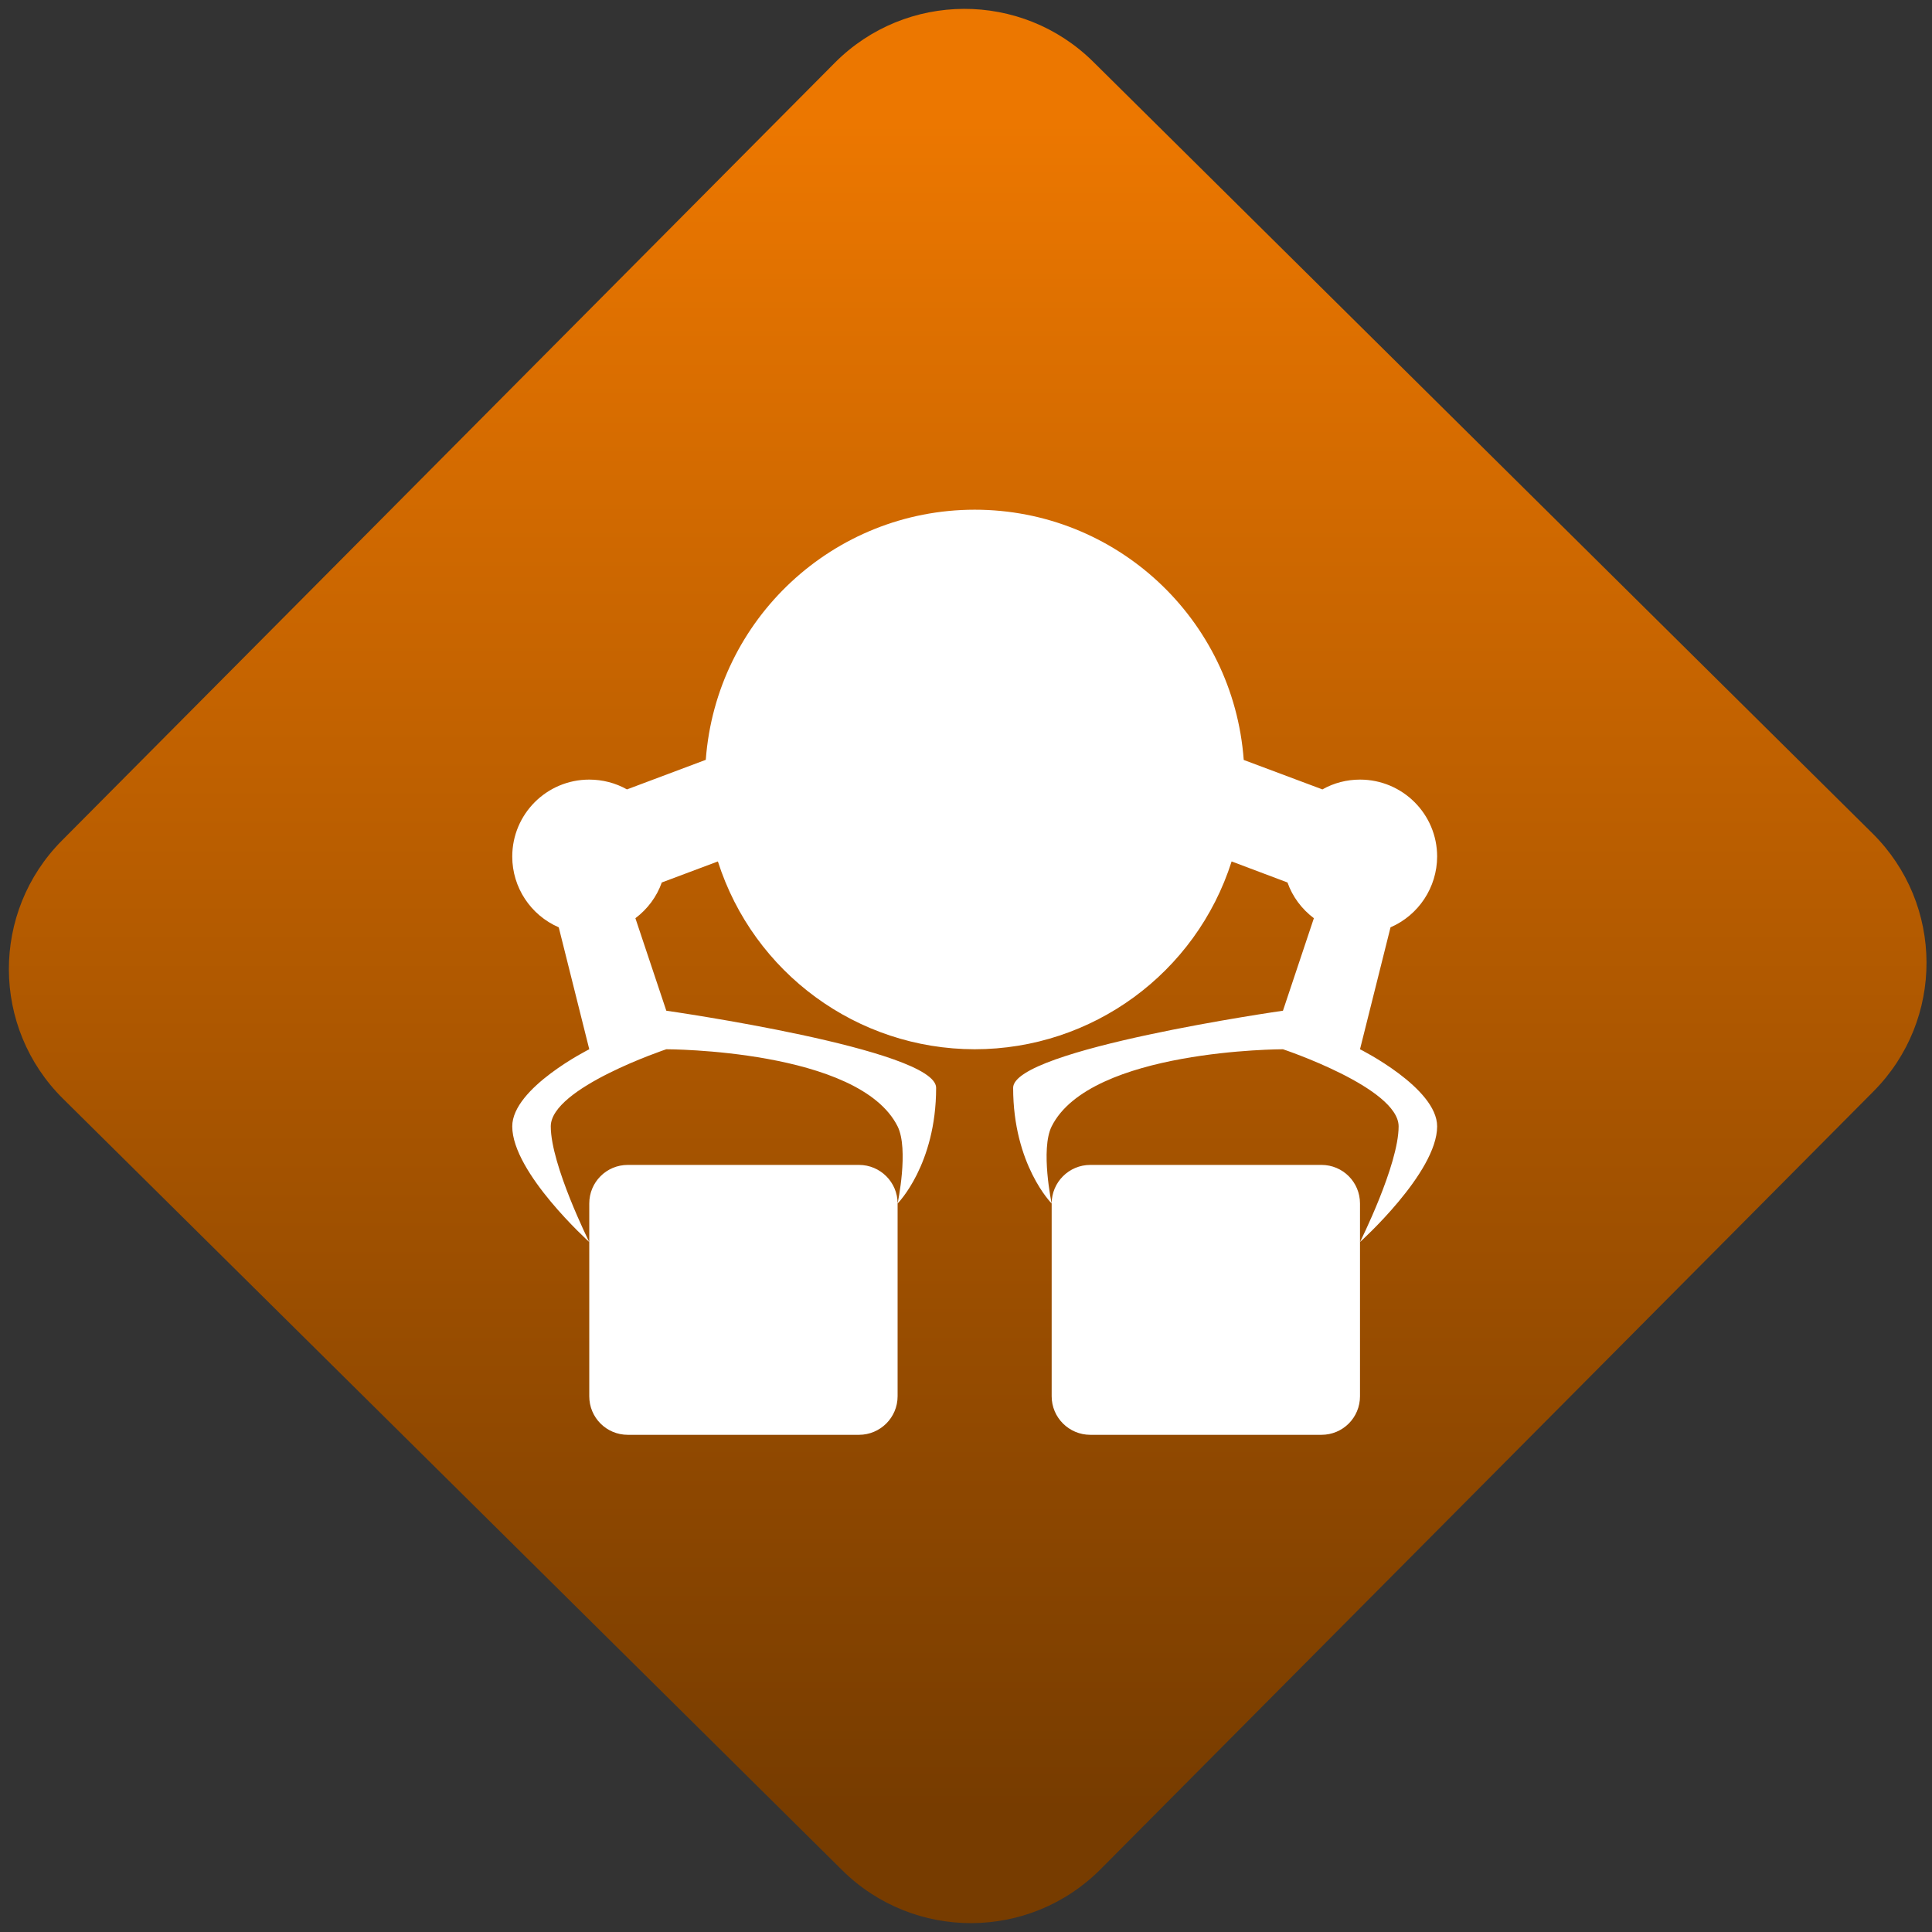 <svg width="64" height="64" viewBox="0 0 64 64" version="1.1"><rect x="0" y="0" width="64" height="64" fill="#333333" stroke="none"/><defs><linearGradient id="linear-pattern-0" gradientUnits="userSpaceOnUse" x1="0" y1="0" x2="0" y2="1" gradientTransform="matrix(60, 0, 0, 56, 0, 4)"><stop offset="0" stop-color="#ec7700" stop-opacity="1"/><stop offset="1" stop-color="#773c00" stop-opacity="1"/></linearGradient></defs><path fill="url(#linear-pattern-0)" fill-opacity="1" d="M 36.219 2.051 L 62.027 27.605 C 64.402 29.957 64.418 33.785 62.059 36.156 L 36.461 61.918 C 34.105 64.289 30.27 64.305 27.895 61.949 L 2.086 36.395 C -0.289 34.043 -0.305 30.215 2.051 27.844 L 27.652 2.082 C 30.008 -0.289 33.844 -0.305 36.219 2.051 Z M 36.219 2.051 " /><g transform="matrix(1.008,0,0,1.003,16.221,16.077)"><path fill-rule="nonzero" fill="rgb(100%, 100%, 100%)" fill-opacity="1" d="M 15.938 0.805 C 11.297 0.809 7.445 4.414 7.102 9.066 L 4.512 10.043 C 4.133 9.828 3.703 9.719 3.273 9.719 C 1.875 9.719 0.742 10.855 0.742 12.262 C 0.742 13.277 1.344 14.195 2.27 14.598 L 3.273 18.625 C 3.273 18.625 0.742 19.898 0.742 21.172 C 0.742 22.703 3.273 24.992 3.273 24.992 C 3.273 24.992 2.008 22.445 2.008 21.172 C 2.008 19.898 5.805 18.625 5.805 18.625 C 5.805 18.625 12.137 18.625 13.406 21.172 C 13.781 21.93 13.406 23.719 13.406 23.719 C 13.406 23.719 14.672 22.445 14.672 19.898 C 14.672 18.625 5.805 17.352 5.805 17.352 L 4.789 14.297 C 5.188 13.996 5.492 13.586 5.656 13.117 L 7.5 12.422 C 8.672 16.109 12.082 18.621 15.938 18.625 C 19.797 18.625 23.211 16.117 24.383 12.422 L 26.219 13.117 C 26.383 13.586 26.688 13.996 27.086 14.297 L 26.07 17.352 C 26.07 17.352 17.203 18.625 17.203 19.898 C 17.203 22.445 18.469 23.719 18.469 23.719 C 18.469 23.719 18.094 21.93 18.469 21.172 C 19.738 18.625 26.07 18.625 26.07 18.625 C 26.07 18.625 29.871 19.898 29.871 21.172 C 29.871 22.445 28.602 24.992 28.602 24.992 C 28.602 24.992 31.137 22.703 31.137 21.172 C 31.137 19.898 28.602 18.625 28.602 18.625 L 29.605 14.598 C 30.531 14.195 31.133 13.277 31.137 12.262 C 31.137 10.855 30 9.719 28.602 9.719 C 28.172 9.719 27.742 9.828 27.367 10.043 L 24.781 9.07 C 24.441 4.41 20.586 0.805 15.938 0.805 Z M 28.602 24.992 L 28.602 23.719 C 28.602 23.016 28.039 22.445 27.336 22.445 L 19.738 22.445 C 19.039 22.445 18.469 23.016 18.469 23.719 L 18.469 30.086 C 18.469 30.789 19.039 31.359 19.738 31.359 L 27.336 31.359 C 28.039 31.359 28.602 30.789 28.602 30.086 Z M 13.406 23.719 C 13.406 23.016 12.836 22.445 12.137 22.445 L 4.539 22.445 C 3.836 22.445 3.273 23.016 3.273 23.719 L 3.273 30.086 C 3.273 30.789 3.836 31.359 4.539 31.359 L 12.137 31.359 C 12.836 31.359 13.406 30.789 13.406 30.086 Z M 13.406 23.719 "/></g></svg>

